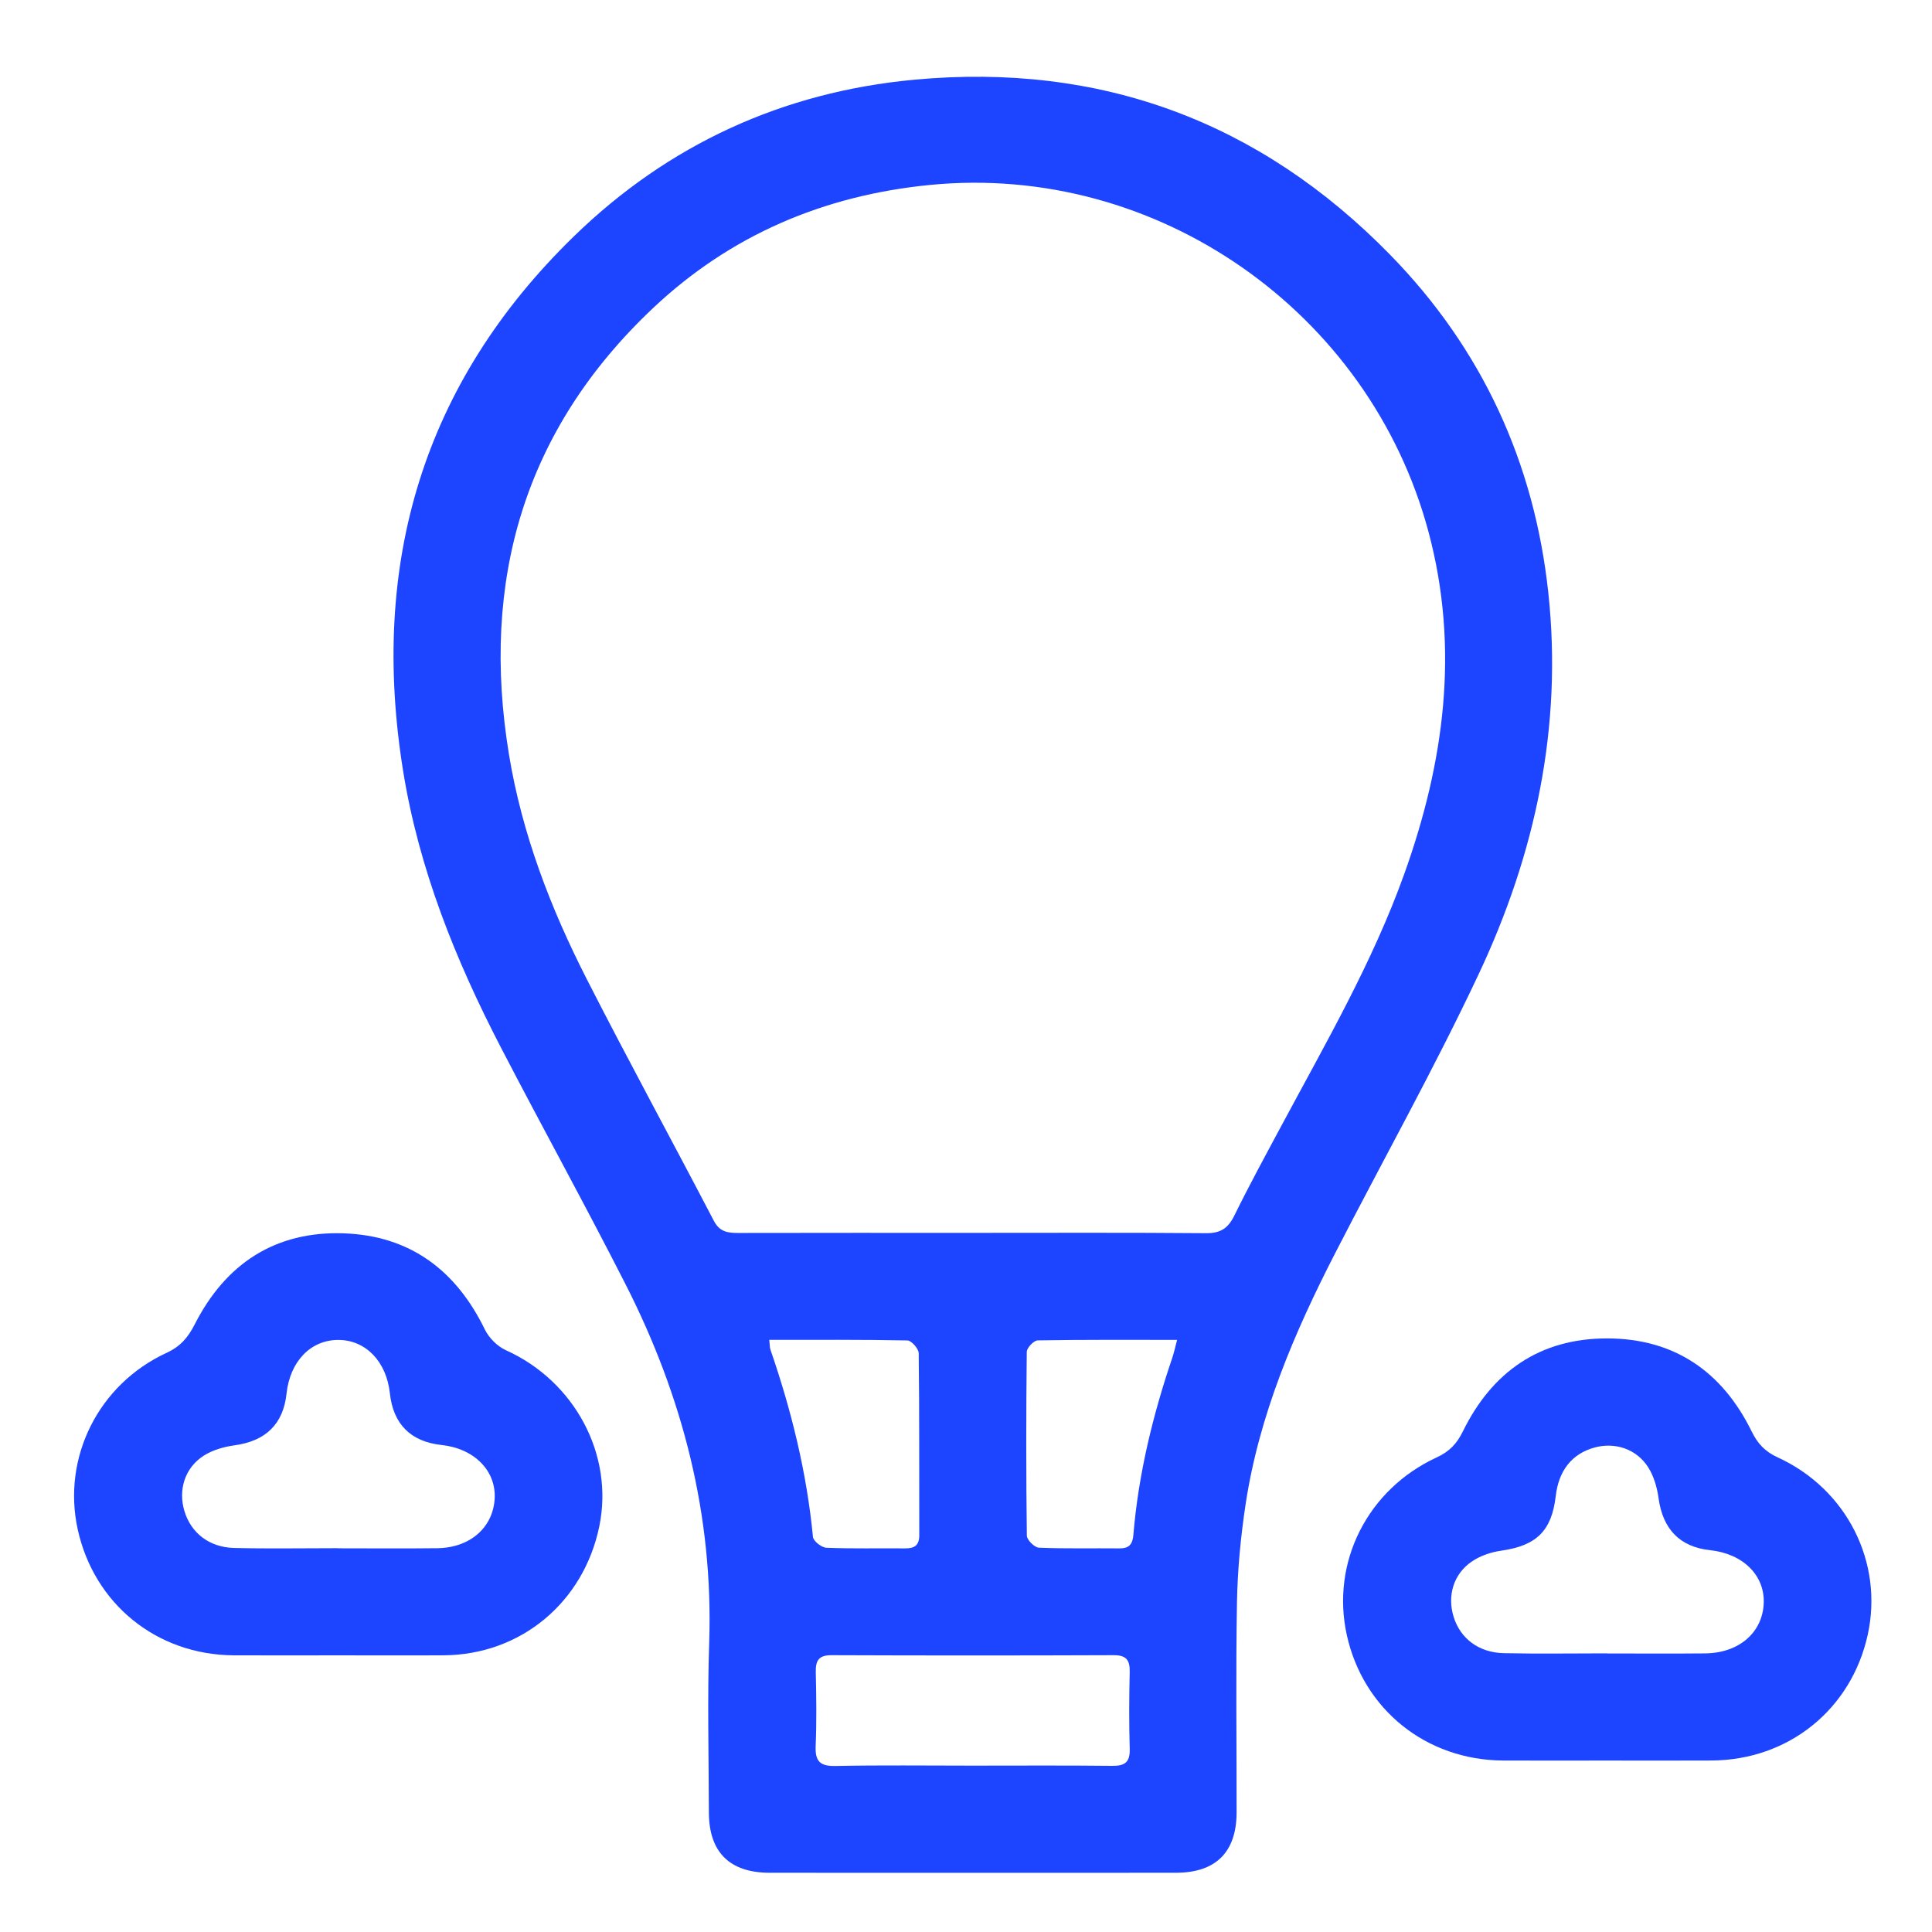 <svg width="101" height="101" viewBox="0 0 101 101" fill="none" xmlns="http://www.w3.org/2000/svg">
    <g>
        <path
            d="M50.76 97.904C47.247 97.904 43.735 97.908 40.223 97.903C38.141 97.899 37.062 96.823 37.058 94.746C37.053 91.783 36.976 88.817 37.075 85.858C37.295 79.22 35.691 73.019 32.709 67.152C30.592 62.988 28.331 58.898 26.181 54.75C23.808 50.174 21.899 45.421 21.073 40.299C19.331 29.483 22.094 20.047 30 12.357C34.927 7.563 40.913 4.808 47.794 4.167C57.536 3.26 65.87 6.357 72.679 13.325C77.46 18.218 80.211 24.163 80.943 30.998C81.694 37.999 80.259 44.644 77.299 50.931C74.973 55.872 72.298 60.648 69.801 65.509C67.659 69.681 65.822 73.973 65.115 78.651C64.861 80.336 64.697 82.048 64.666 83.751C64.6 87.415 64.651 91.081 64.646 94.747C64.643 96.823 63.562 97.9 61.48 97.903C57.906 97.908 54.333 97.904 50.76 97.904ZM50.779 64.451C54.871 64.451 58.962 64.433 63.054 64.468C63.808 64.474 64.204 64.209 64.529 63.545C65.309 61.956 66.158 60.401 66.994 58.841C69.302 54.536 71.758 50.303 73.413 45.684C75.506 39.844 76.311 33.902 74.677 27.799C71.596 16.291 60.467 8.494 48.596 9.67C43.046 10.219 38.178 12.298 34.144 16.102C27.384 22.475 25.117 30.379 26.609 39.451C27.29 43.59 28.778 47.465 30.67 51.177C32.833 55.419 35.117 59.6 37.319 63.823C37.621 64.403 38.05 64.457 38.596 64.456C42.657 64.447 46.718 64.451 50.779 64.451ZM50.815 92.303C53.258 92.303 55.702 92.287 58.145 92.314C58.806 92.322 59.08 92.123 59.059 91.428C59.02 90.085 59.028 88.74 59.058 87.397C59.072 86.776 58.869 86.527 58.219 86.529C53.302 86.548 48.385 86.548 43.468 86.529C42.8 86.527 42.634 86.811 42.647 87.414C42.675 88.696 42.695 89.981 42.641 91.262C42.607 92.05 42.843 92.338 43.668 92.321C46.049 92.272 48.432 92.303 50.815 92.303ZM40.216 70.044C40.247 70.322 40.239 70.447 40.277 70.556C41.375 73.739 42.176 76.986 42.499 80.348C42.52 80.566 42.952 80.903 43.204 80.913C44.575 80.969 45.949 80.931 47.322 80.945C47.806 80.949 48.058 80.788 48.057 80.262C48.048 77.089 48.067 73.915 48.028 70.742C48.025 70.507 47.647 70.079 47.436 70.075C45.063 70.027 42.688 70.044 40.216 70.044ZM61.537 70.045C58.997 70.045 56.621 70.03 54.247 70.072C54.045 70.076 53.68 70.46 53.677 70.671C53.641 73.875 53.639 77.079 53.681 80.283C53.684 80.504 54.084 80.9 54.312 80.909C55.713 80.968 57.118 80.93 58.522 80.945C59.025 80.95 59.209 80.734 59.25 80.239C59.514 77.059 60.266 73.985 61.288 70.97C61.373 70.718 61.428 70.456 61.537 70.045Z"
            fill="#1d44ff"></path>
        <path
            d="M83.983 92.037C82.182 92.037 80.381 92.045 78.58 92.036C74.555 92.014 71.267 89.368 70.407 85.471C69.571 81.68 71.484 77.861 75.109 76.189C75.761 75.888 76.154 75.485 76.47 74.839C78 71.717 80.499 69.965 84.017 69.969C87.529 69.972 90.039 71.707 91.572 74.831C91.888 75.475 92.273 75.885 92.929 76.186C96.547 77.841 98.473 81.677 97.64 85.463C96.78 89.366 93.498 92.013 89.477 92.035C87.645 92.046 85.814 92.037 83.983 92.037ZM84.017 86.433V86.439C85.725 86.439 87.433 86.451 89.14 86.435C90.903 86.419 92.137 85.352 92.203 83.821C92.266 82.358 91.121 81.222 89.397 81.039C87.81 80.87 86.925 79.933 86.704 78.314C86.628 77.758 86.457 77.166 86.159 76.7C85.543 75.737 84.418 75.381 83.355 75.674C82.181 75.998 81.485 76.87 81.33 78.21C81.119 80.036 80.319 80.803 78.478 81.066C77.953 81.141 77.397 81.327 76.96 81.62C75.983 82.276 75.649 83.421 75.992 84.525C76.344 85.659 77.304 86.395 78.62 86.424C80.418 86.462 82.218 86.433 84.017 86.433Z"
            fill="#1d44ff"></path>
        <path
            d="M17.709 86.537C15.877 86.537 14.046 86.546 12.215 86.536C8.199 86.512 4.917 83.855 4.062 79.948C3.241 76.2 5.14 72.371 8.71 70.722C9.431 70.389 9.828 69.924 10.179 69.235C11.792 66.066 14.385 64.35 17.978 64.476C21.444 64.599 23.844 66.413 25.351 69.51C25.565 69.948 26.006 70.386 26.448 70.586C30.042 72.206 32.106 76.054 31.328 79.803C30.503 83.779 27.219 86.506 23.203 86.535C21.372 86.548 19.54 86.537 17.709 86.537ZM17.645 80.935C17.645 80.937 17.645 80.939 17.645 80.941C19.383 80.941 21.122 80.957 22.861 80.936C24.567 80.916 25.771 79.86 25.86 78.352C25.945 76.89 24.793 75.723 23.085 75.541C21.474 75.369 20.554 74.449 20.382 72.839C20.203 71.169 19.108 70.041 17.671 70.048C16.233 70.055 15.159 71.176 14.979 72.858C14.808 74.456 13.88 75.337 12.26 75.558C11.704 75.634 11.11 75.803 10.644 76.103C9.656 76.738 9.309 77.892 9.641 78.995C9.984 80.138 10.938 80.893 12.245 80.924C14.044 80.967 15.845 80.935 17.645 80.935Z"
            fill="#1d44ff"></path>
    </g>
</svg>